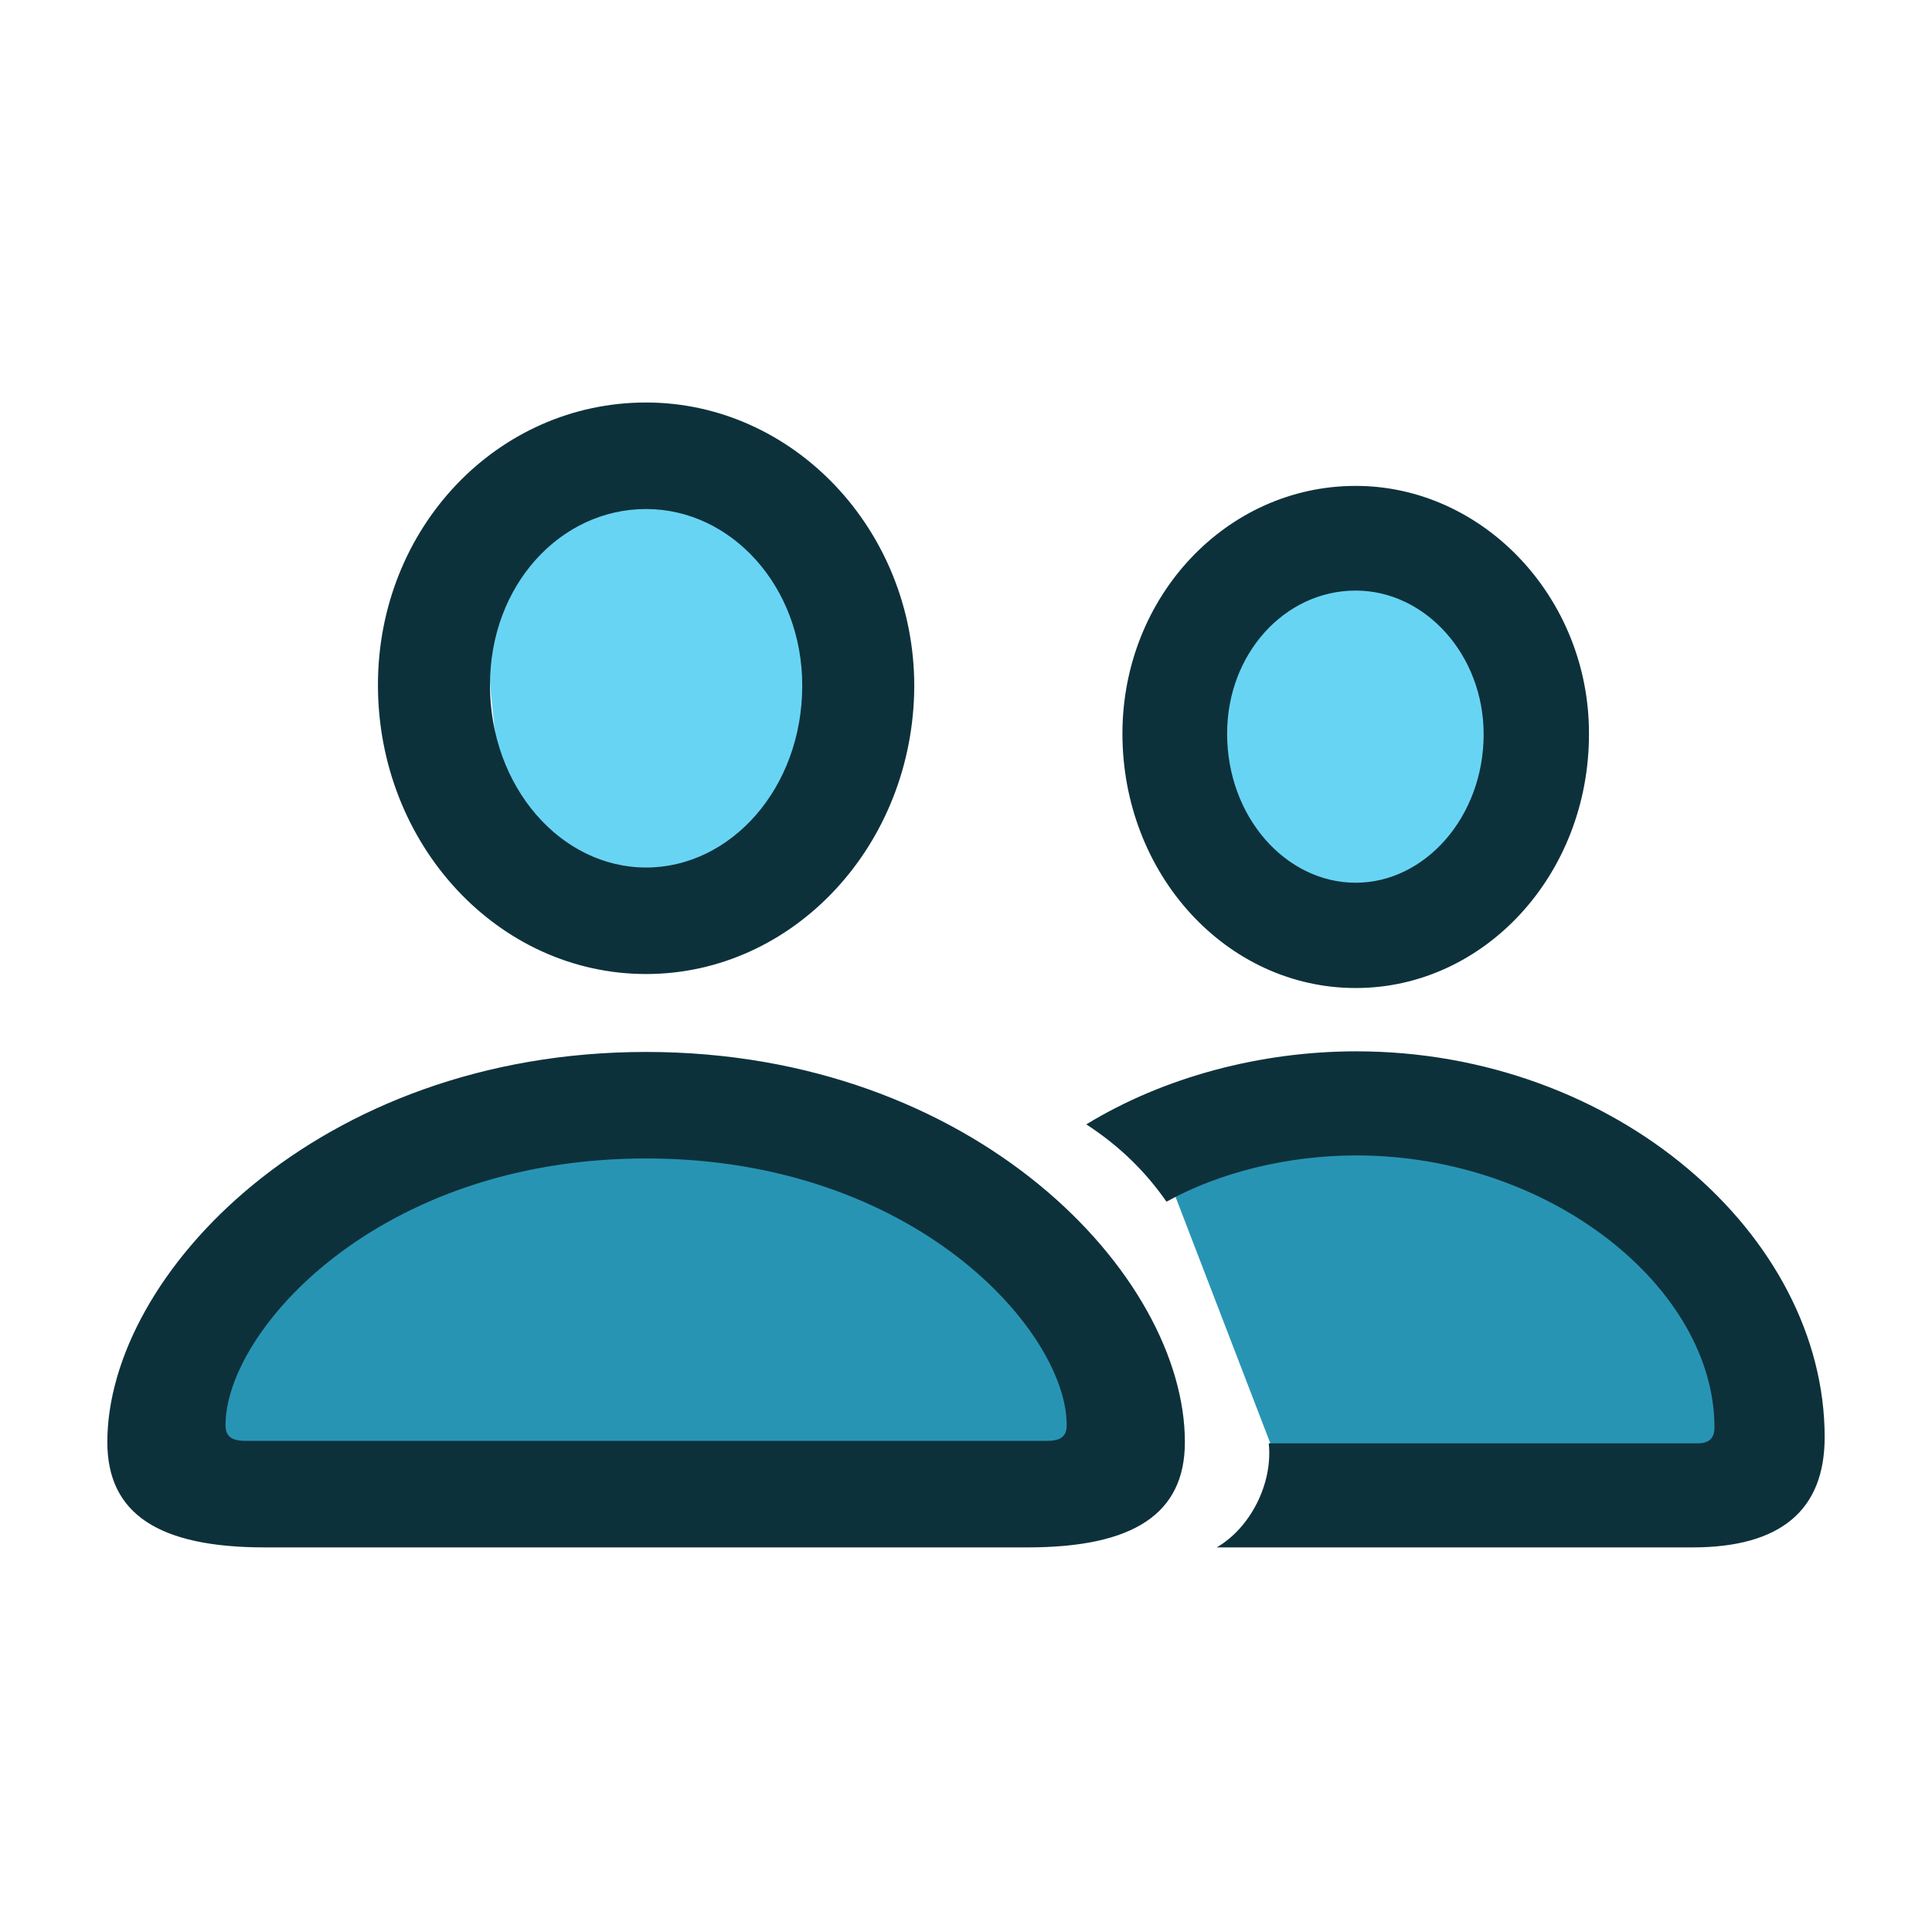 <svg width="72" height="72" viewBox="0 0 72 72" fill="none" xmlns="http://www.w3.org/2000/svg">
<path d="M48 55.5L43 42.5L51.5 40.5L60.5 44.5L66 51.5L65 55.5H48Z" fill="#2894B4"/>
<path d="M56.5 24L51.5 20L44 24L45 32L50.5 35L56.5 31.5V24Z" fill="#68D4F4"/>
<path d="M31.022 21.245L29.001 31.448L23.612 33.489L18.896 30.768C18.672 29.181 18.222 25.735 18.222 24.646C18.222 23.558 19.121 21.019 19.57 19.885L26.306 17.844L31.022 21.245Z" fill="#68D4F4"/>
<path d="M25.959 40.6L39.612 48.05L40.978 54.822H8.892L6.844 51.436L13.671 44.663L25.959 40.6Z" fill="#2894B4"/>
<path d="M24.078 36.299C18.557 36.299 14.085 31.468 14.085 25.525C14.085 19.673 18.534 15 24.078 15C29.554 15 34.072 19.741 34.072 25.57C34.049 31.491 29.577 36.299 24.078 36.299ZM50.523 36.821C45.708 36.821 41.83 32.579 41.83 27.34C41.83 22.236 45.708 18.108 50.523 18.108C55.291 18.108 59.239 22.304 59.216 27.362C59.216 32.602 55.314 36.821 50.523 36.821ZM24.078 32.33C27.227 32.33 29.897 29.381 29.897 25.548C29.897 21.85 27.25 18.97 24.078 18.97C20.884 18.97 18.26 21.805 18.26 25.525C18.26 29.336 20.907 32.33 24.078 32.33ZM50.523 32.897C53.101 32.897 55.291 30.447 55.291 27.362C55.291 24.413 53.124 22.009 50.523 22.009C47.876 22.009 45.731 24.368 45.731 27.34C45.731 30.447 47.922 32.897 50.523 32.897ZM63.072 57.667H45.343C46.598 56.941 47.442 55.285 47.283 53.788H63.277C63.711 53.788 63.893 53.584 63.893 53.198C63.893 48.004 57.778 43.059 50.545 43.059C47.99 43.059 45.435 43.694 43.472 44.783C42.697 43.671 41.738 42.719 40.483 41.902C43.381 40.133 46.986 39.18 50.545 39.18C60.197 39.18 68 46.03 68 53.561C68 56.283 66.357 57.667 63.072 57.667ZM38.293 57.667H9.864C5.917 57.667 4 56.419 4 53.742C4 47.505 11.849 39.203 24.078 39.203C36.308 39.203 44.157 47.505 44.157 53.742C44.157 56.419 42.24 57.667 38.293 57.667ZM39.023 53.697C39.548 53.697 39.753 53.516 39.753 53.107C39.753 49.637 34.118 43.172 24.078 43.172C14.039 43.172 8.404 49.637 8.404 53.107C8.404 53.516 8.609 53.697 9.156 53.697H39.023Z" fill="#0D313B"/>
</svg>
